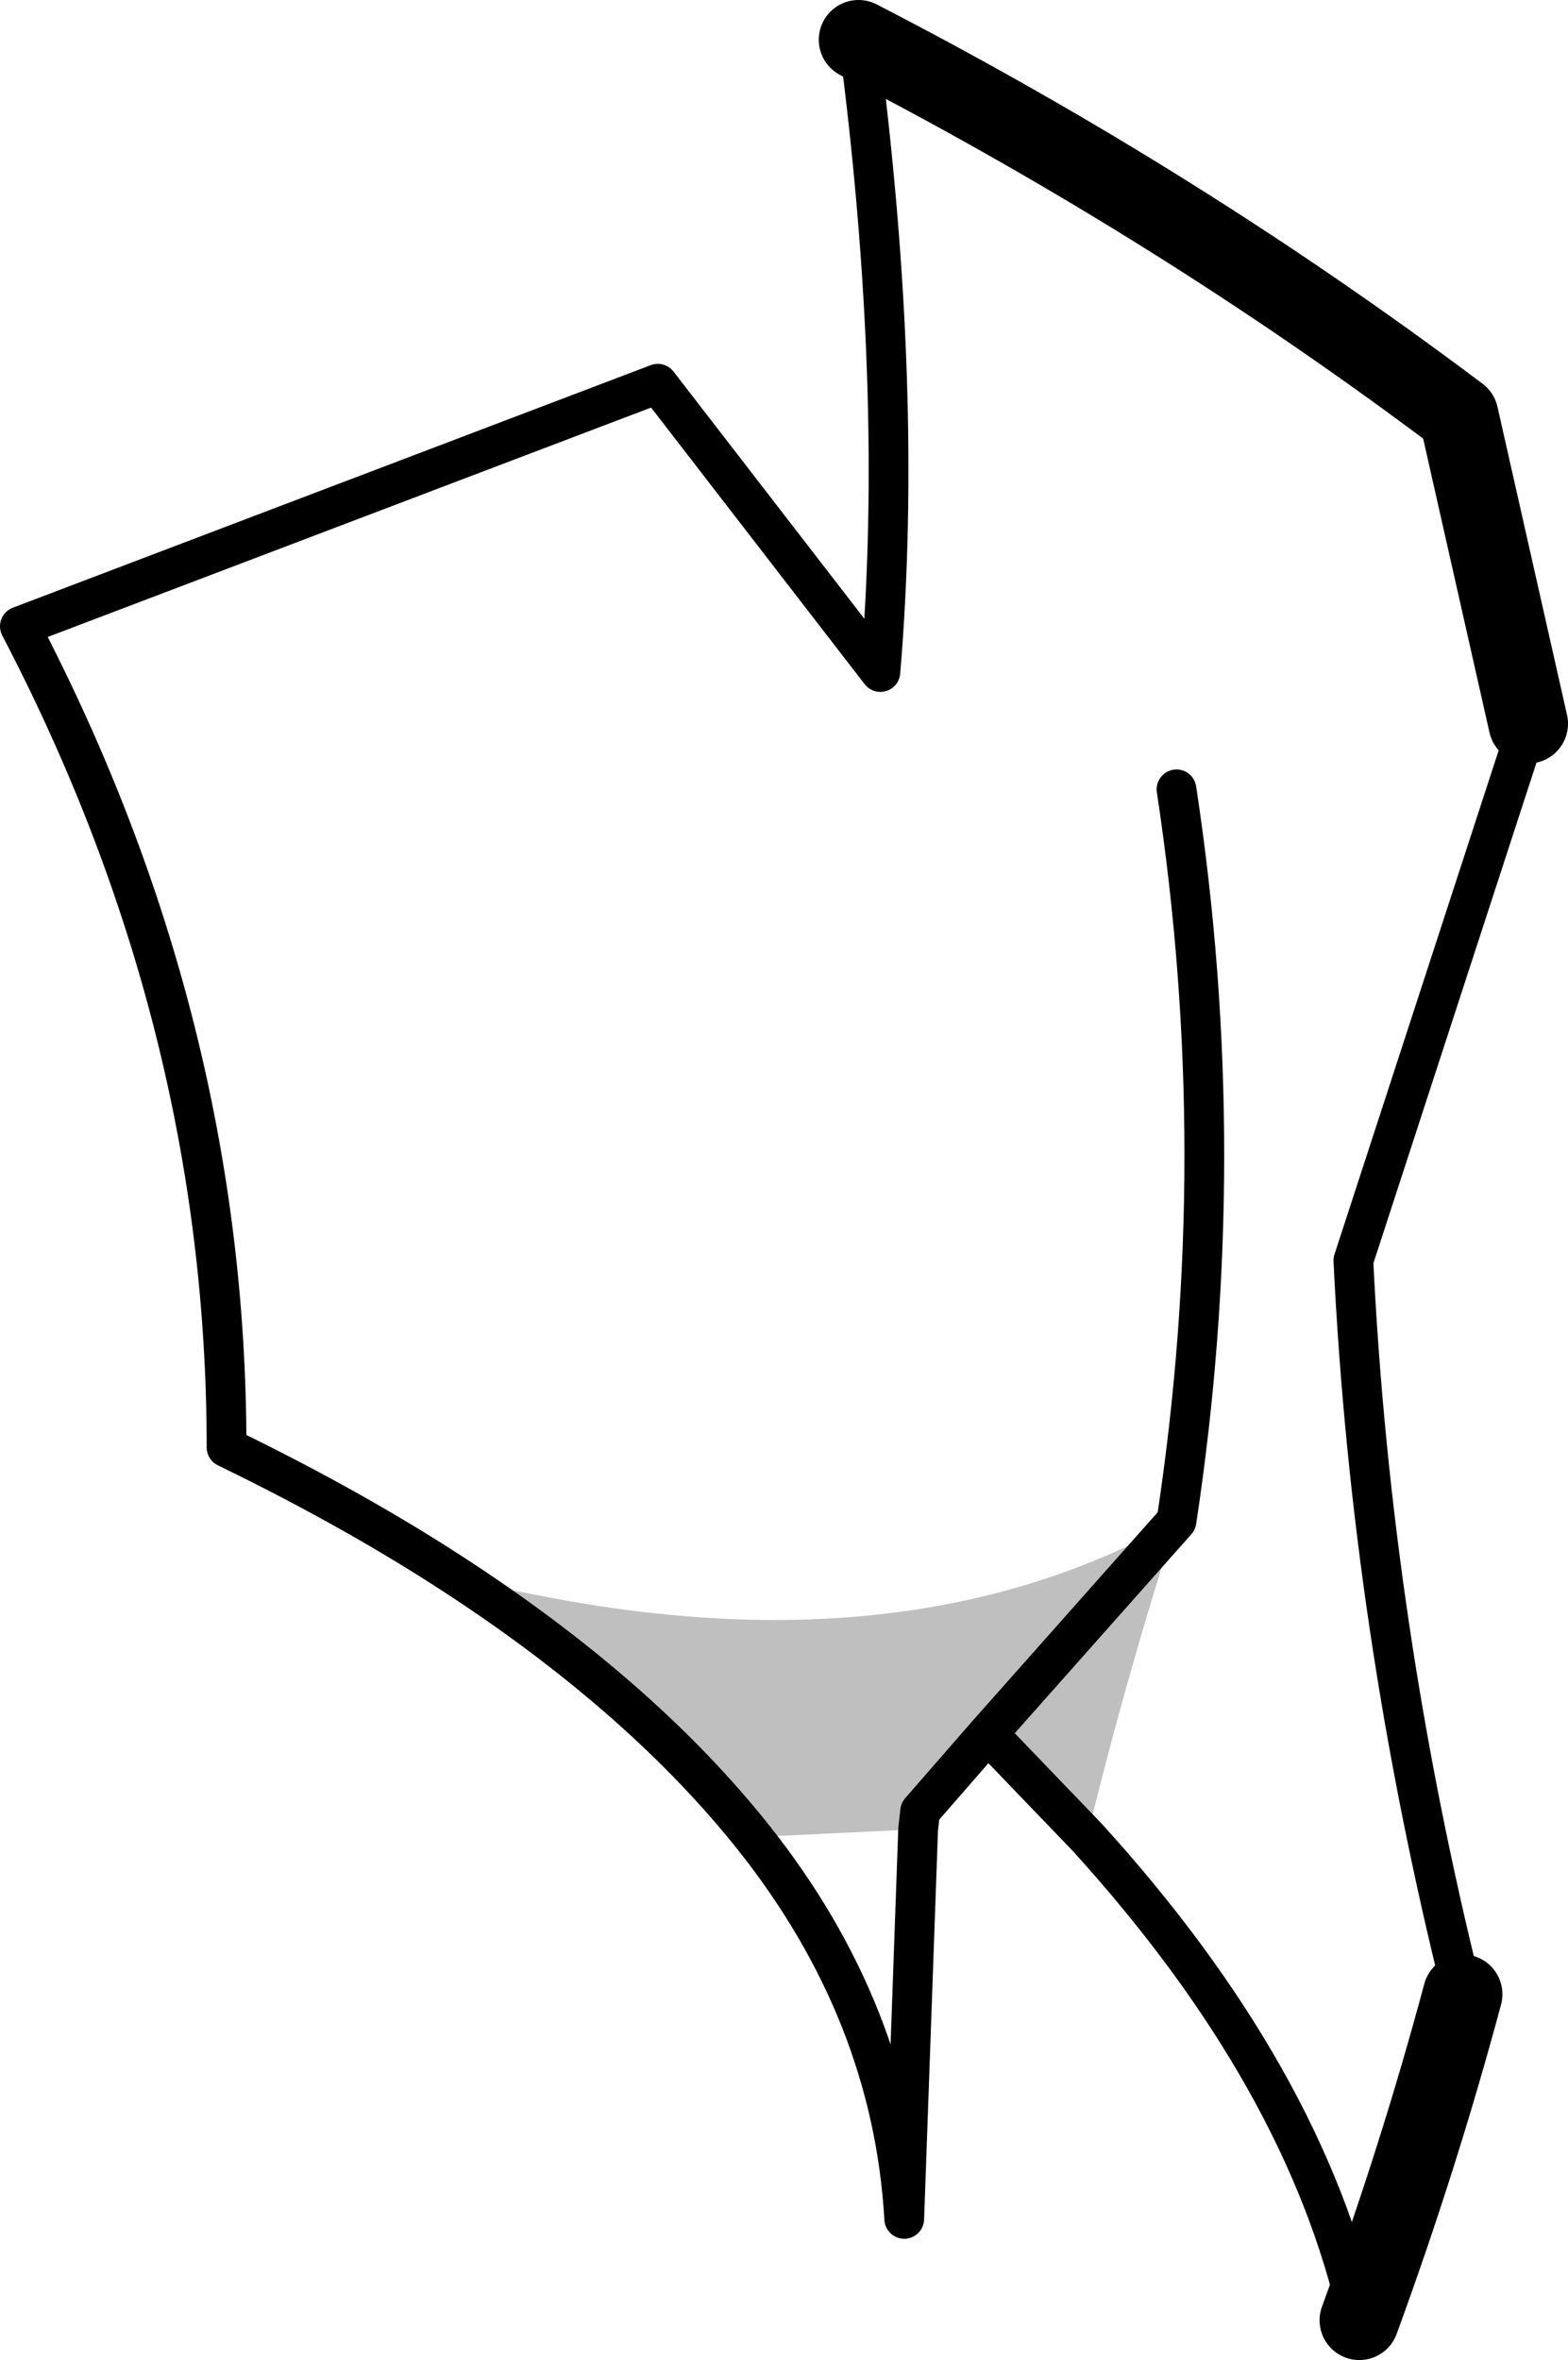 <?xml version="1.0" encoding="UTF-8" standalone="no"?>
<svg xmlns:xlink="http://www.w3.org/1999/xlink" height="59.35px" width="39.45px" xmlns="http://www.w3.org/2000/svg">
  <g transform="matrix(1.0, 0.0, 0.0, 1.0, -239.75, -142.7)">
    <path d="M267.1 188.9 L264.6 186.3 262.9 188.25 262.85 188.7 258.7 188.9 Q255.95 185.45 251.4 182.45 L253.45 182.85 Q262.75 184.65 269.35 180.95 L264.6 186.3 269.35 180.95 Q268.1 184.8 267.1 188.9" fill="#010101" fill-opacity="0.251" fill-rule="evenodd" stroke="none"/>
    <path d="M278.2 160.9 L273.8 174.4 Q274.25 183.65 276.55 192.85 M273.95 201.05 Q272.6 194.95 267.1 188.9 L264.6 186.3 262.9 188.25 262.85 188.7 262.5 198.5 Q262.2 193.3 258.7 188.9 255.95 185.45 251.4 182.45 248.75 180.7 245.45 179.1 245.45 168.4 240.25 158.45 L256.3 152.35 261.9 159.6 Q262.5 152.5 261.35 143.7 M269.35 180.95 Q270.75 171.75 269.35 162.55 M269.35 180.95 L264.6 186.3" fill="none" stroke="#000000" stroke-linecap="round" stroke-linejoin="round" stroke-width="1.0"/>
    <path d="M261.35 143.7 Q269.4 147.85 276.45 153.15 L278.2 160.9 M276.55 192.85 Q275.45 196.95 273.95 201.05" fill="none" stroke="#000000" stroke-linecap="round" stroke-linejoin="round" stroke-width="2.0"/>
  </g>
</svg>
